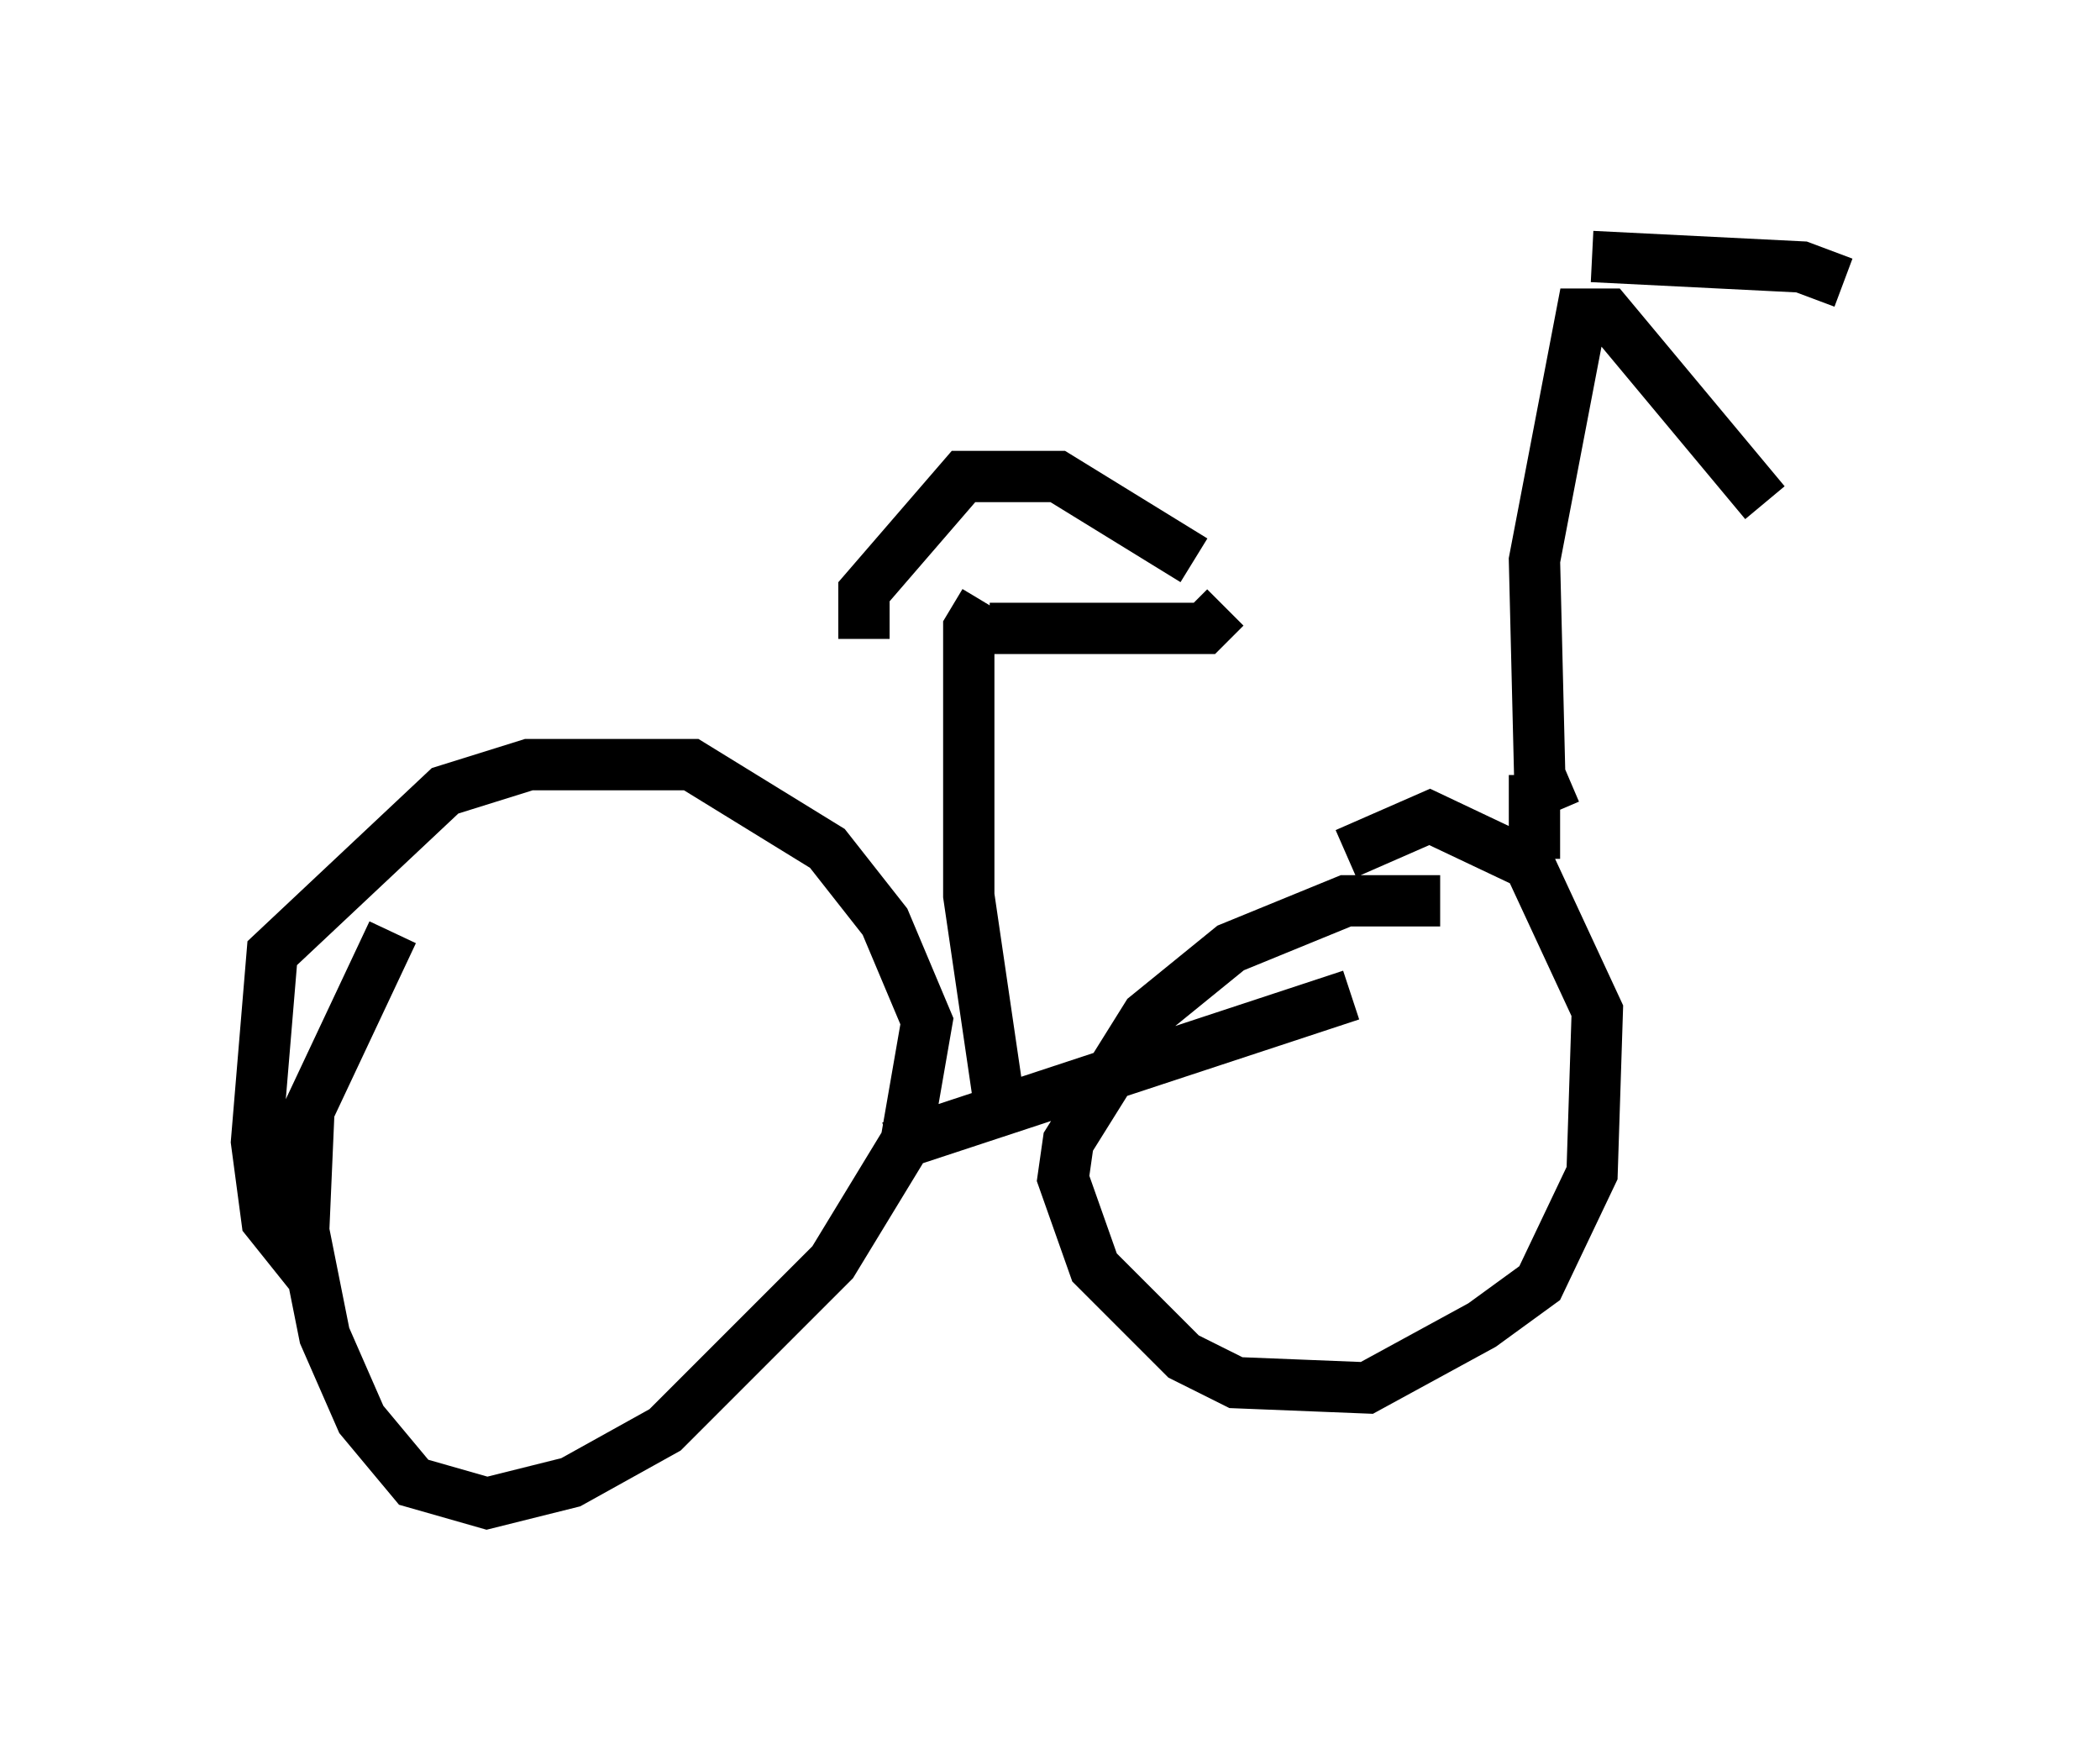 <?xml version="1.0" encoding="utf-8" ?>
<svg baseProfile="full" height="34.296" version="1.1" width="40.932" xmlns="http://www.w3.org/2000/svg" xmlns:ev="http://www.w3.org/2001/xml-events" xmlns:xlink="http://www.w3.org/1999/xlink"><defs /><rect fill="white" height="34.296" width="40.932" x="0" y="0" /><path d="M10.717, 15.719 m-3.063, 2.45 l-1.633, 3.471 -0.102, 2.348 l0.408, 2.042 0.715, 1.633 l1.021, 1.225 1.429, 0.408 l1.633, -0.408 1.838, -1.021 l3.267, -3.267 1.429, -2.348 l0.408, -2.348 -0.817, -1.94 l-1.123, -1.429 -2.654, -1.633 l-3.165, 0.0 -1.633, 0.51 l-3.369, 3.165 -0.306, 3.675 l0.204, 1.531 0.817, 1.021 m22.05, -7.248 l-1.838, 0.0 -2.246, 0.919 l-1.633, 1.327 -1.531, 2.45 l-0.102, 0.715 0.613, 1.735 l1.735, 1.735 1.021, 0.51 l2.552, 0.102 2.246, -1.225 l1.123, -0.817 1.021, -2.144 l0.102, -3.165 -1.327, -2.858 l-1.94, -0.919 -1.633, 0.715 m-8.881, 5.717 l8.983, -2.96 m3.981, -3.573 l-0.306, -0.715 -0.102, -4.185 l0.919, -4.798 0.51, 0.0 l3.063, 3.675 m-3.369, -4.798 l4.083, 0.204 0.817, 0.306 m-6.023, 9.596 l0.0, 1.633 m-10.413, 4.9 l-0.613, -4.185 0.0, -5.206 l0.306, -0.51 m0.102, 0.51 l4.185, 0.0 0.408, -0.408 m-7.044, 0.613 l0.0, -0.919 1.94, -2.246 l1.838, 0.0 2.654, 1.633 " fill="none" stroke="black" stroke-width="1" /></svg>
